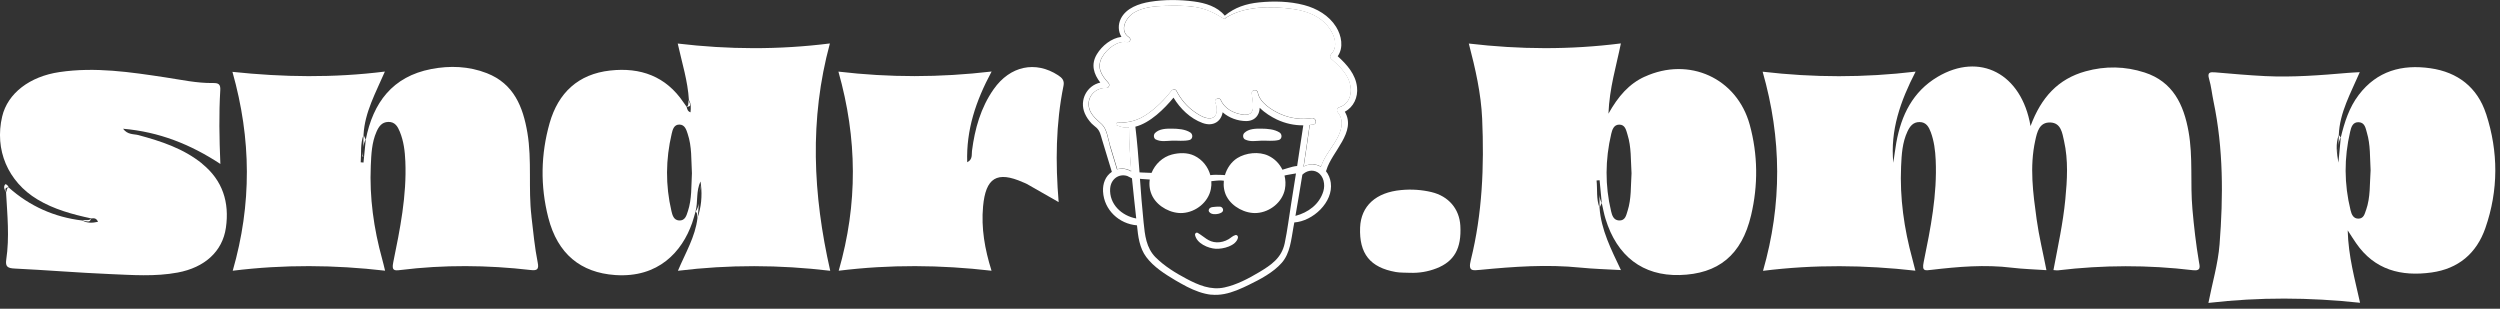 <svg width="251" height="31" viewBox="0 0 251 31" fill="none" xmlns="http://www.w3.org/2000/svg">
<rect x="0" y="0" width="251" height="31" fill="#333333" stroke="none"/>
<g clip-path="url(#clip0_279_1483)">
<path d="M220.117 20.961C219.889 18.386 220.189 15.786 219.732 13.22C219.248 10.497 218.164 8.197 215.308 7.275C213.365 6.648 211.374 6.61 209.387 7.161C206.645 7.922 204.935 9.765 203.866 12.659C202.963 7.351 198.743 5.218 194.533 7.717C192.038 9.2 190.883 11.571 190.389 14.327C190.27 14.997 190.189 15.672 190.09 16.342C189.766 13.092 190.798 10.155 192.328 7.19C187.12 7.808 182.106 7.798 176.969 7.199C178.889 13.914 178.927 20.5 177.007 27.191C182.177 26.545 187.219 26.602 192.304 27.177C192.18 26.692 192.095 26.34 192 25.989C191.168 22.952 190.731 19.868 190.869 16.718C190.921 15.52 190.988 14.313 191.51 13.201C191.748 12.697 192.066 12.251 192.722 12.255C193.402 12.255 193.663 12.769 193.853 13.277C194.181 14.166 194.3 15.107 194.343 16.057C194.504 19.545 193.829 22.938 193.136 26.321C192.945 27.258 193.278 27.167 193.92 27.091C196.6 26.778 199.285 26.545 201.989 26.877C203.134 27.015 204.293 27.044 205.462 27.124C205.12 25.371 204.711 23.708 204.479 22.026C204.117 19.398 203.756 16.746 204.341 14.099C204.526 13.253 204.745 12.251 205.866 12.298C206.931 12.341 207.054 13.367 207.23 14.152C207.667 16.09 207.548 18.067 207.358 20.02C207.13 22.392 206.617 24.729 206.166 27.115C206.37 27.129 206.512 27.158 206.65 27.139C211.16 26.602 215.67 26.587 220.179 27.129C221.03 27.229 220.849 26.721 220.773 26.274C220.474 24.516 220.274 22.753 220.117 20.975V20.961Z" fill="white"/>
<path d="M249.599 11.428C248.739 8.782 246.762 7.242 244.01 6.852C241.159 6.444 238.655 7.118 236.821 9.523C235.851 10.796 235.386 12.279 235.015 13.805C234.934 14.646 234.858 15.487 234.777 16.328C234.616 15.392 234.468 14.46 234.815 13.553C234.901 11.286 236.018 9.347 236.921 7.247C236.455 7.275 236.094 7.285 235.733 7.318C232.972 7.556 230.206 7.774 227.436 7.641C225.763 7.56 224.09 7.408 222.422 7.266C221.895 7.223 221.586 7.242 221.795 7.936C222.009 8.663 222.08 9.433 222.237 10.179C223.23 14.926 223.22 19.716 222.845 24.525C222.688 26.502 222.118 28.398 221.724 30.413C226.842 29.819 231.85 29.852 236.949 30.398C236.426 28.013 235.775 25.741 235.709 23.128C236.084 23.703 236.307 24.064 236.55 24.411C238.408 27.11 241.083 27.78 244.129 27.357C246.814 26.982 248.644 25.447 249.532 22.895C250.853 19.093 250.844 15.24 249.608 11.443L249.599 11.428ZM237.548 21.089C237.419 21.455 237.334 21.911 236.835 21.949C236.265 21.987 236.089 21.498 235.994 21.099C235.348 18.48 235.338 15.848 235.956 13.22C236.056 12.792 236.198 12.232 236.83 12.27C237.438 12.308 237.51 12.887 237.633 13.31C238.004 14.541 237.933 15.829 238.009 17.098C237.909 18.433 238.009 19.792 237.553 21.089H237.548Z" fill="white"/>
<path d="M165.123 7.698C163.559 8.416 162.476 9.651 161.487 11.414C161.592 8.815 162.271 6.658 162.737 4.358C157.605 5.009 152.568 4.971 147.469 4.372C148.144 6.952 148.695 9.395 148.809 11.913C149.018 16.694 148.828 21.451 147.668 26.117C147.383 27.262 147.84 27.167 148.638 27.091C151.979 26.768 155.319 26.526 158.679 26.868C159.99 27.001 161.311 27.034 162.742 27.115C161.753 25.024 160.755 23.081 160.594 20.861C160.247 19.959 160.394 19.032 160.295 18.119C160.394 18.11 160.499 18.105 160.599 18.096C160.67 18.856 160.746 19.616 160.817 20.381C160.941 20.909 161.031 21.451 161.193 21.969C162.347 25.737 164.947 27.704 168.62 27.614C172.517 27.514 174.869 25.609 175.81 21.612C176.523 18.595 176.494 15.53 175.677 12.536C174.389 7.827 169.575 5.66 165.123 7.703V7.698ZM163.407 21.175C163.274 21.588 163.193 22.173 162.542 22.135C161.991 22.102 161.848 21.607 161.753 21.208C161.136 18.623 161.159 16.024 161.768 13.439C161.863 13.044 162.015 12.522 162.556 12.512C163.174 12.498 163.264 13.082 163.398 13.505C163.797 14.769 163.721 16.095 163.806 17.397C163.721 18.666 163.801 19.954 163.407 21.18V21.175Z" fill="white"/>
<path d="M83.322 4.362C78.17 5.009 73.129 4.975 68.044 4.372C68.481 6.339 69.056 8.145 69.165 10.041C69.398 10.421 69.37 10.835 69.327 11.277C69.047 11.186 68.99 10.958 68.942 10.73C68.838 10.583 68.728 10.44 68.628 10.288C66.856 7.651 64.299 6.743 61.258 7.081C58.046 7.437 56.045 9.324 55.18 12.365C54.292 15.496 54.239 18.685 55.047 21.845C55.983 25.514 58.321 27.372 61.757 27.614C66.119 27.918 68.481 25.257 69.489 22.392C69.622 22.016 69.717 21.626 69.831 21.246C70.097 20.258 69.859 19.189 70.334 18.224C70.353 18.333 70.363 18.443 70.377 18.552C70.377 18.552 70.377 18.547 70.377 18.542C70.377 18.542 70.377 18.547 70.377 18.552C70.51 19.692 70.401 20.809 70.025 21.907C69.802 23.774 68.828 25.371 68.063 27.186C73.2 26.559 78.242 26.578 83.355 27.186C81.616 19.526 81.25 11.994 83.322 4.358V4.362ZM69.066 21.194C68.928 21.617 68.795 22.178 68.172 22.135C67.635 22.097 67.507 21.593 67.412 21.189C66.804 18.599 66.832 16 67.44 13.415C67.531 13.03 67.659 12.488 68.229 12.507C68.761 12.526 68.904 13.021 69.037 13.42C69.479 14.717 69.389 16.076 69.469 17.392C69.398 18.685 69.469 19.973 69.066 21.199V21.194Z" fill="white"/>
<path d="M53.36 21.726C53.028 18.937 53.417 16.114 52.952 13.334C52.51 10.716 51.588 8.406 48.879 7.347C47.069 6.639 45.163 6.572 43.291 6.933C39.408 7.684 37.455 10.302 36.724 14.014C36.648 14.784 36.571 15.549 36.495 16.319C36.4 16.309 36.31 16.304 36.215 16.295C36.286 15.373 36.163 14.441 36.5 13.529C36.619 11.277 37.712 9.338 38.643 7.185C33.483 7.831 28.455 7.755 23.337 7.214C25.243 13.957 25.285 20.515 23.366 27.181C28.521 26.545 33.568 26.587 38.662 27.177C38.548 26.711 38.468 26.359 38.372 26.017C37.522 22.948 37.089 19.83 37.227 16.642C37.279 15.482 37.322 14.313 37.802 13.225C38.03 12.707 38.33 12.26 38.981 12.241C39.66 12.222 39.931 12.712 40.14 13.22C40.53 14.171 40.653 15.173 40.696 16.2C40.843 19.65 40.164 23.005 39.48 26.35C39.309 27.181 39.589 27.186 40.202 27.11C44.564 26.569 48.927 26.607 53.284 27.11C53.921 27.186 54.125 27.044 53.987 26.364C53.679 24.834 53.541 23.275 53.355 21.721L53.36 21.726Z" fill="white"/>
<path d="M20.305 16.437C18.424 14.912 16.195 14.185 13.909 13.567C13.429 13.439 12.821 13.553 12.355 12.925C15.976 13.239 19.117 14.484 22.125 16.461C22.016 13.852 21.973 11.452 22.116 9.053C22.154 8.425 21.907 8.33 21.375 8.335C19.764 8.359 18.195 8.007 16.613 7.77C13.082 7.237 9.556 6.705 5.969 7.237C2.989 7.674 0.77 9.361 0.219 11.695C-0.57 15.031 0.789 18.233 3.754 20.02C5.427 21.028 7.28 21.522 9.162 21.93C9.409 21.907 9.661 21.859 9.841 22.268C9.276 22.396 8.767 22.415 8.259 22.14C5.451 21.802 2.984 20.704 0.874 18.823C0.632 18.899 0.708 19.151 0.608 19.307C0.732 21.56 0.965 23.817 0.627 26.065C0.513 26.811 0.813 26.93 1.492 26.963C4.657 27.115 7.817 27.381 10.982 27.514C13.268 27.609 15.568 27.79 17.849 27.362C20.538 26.858 22.339 25.257 22.681 22.862C23.047 20.32 22.363 18.115 20.296 16.442L20.305 16.437Z" fill="white"/>
<path d="M106.236 7.556C103.969 6.083 101.417 6.605 99.763 8.958C98.462 10.811 97.872 12.93 97.587 15.149C97.54 15.53 97.668 16.009 97.107 16.29C97.003 13.035 97.963 10.15 99.559 7.18C94.327 7.793 89.314 7.793 84.177 7.19C86.078 13.9 86.135 20.486 84.206 27.181C89.361 26.545 94.408 26.587 99.55 27.181C98.865 24.996 98.504 22.905 98.699 20.738C98.96 17.844 100.091 17.14 102.71 18.3C102.843 18.357 102.981 18.404 103.109 18.476C104.145 19.065 105.176 19.659 106.288 20.291C105.96 16.314 105.998 12.441 106.777 8.606C106.882 8.083 106.64 7.817 106.236 7.556Z" fill="white"/>
<path d="M143.734 19.288C142.736 19.051 141.719 18.984 140.697 19.079C138.136 19.307 136.639 20.681 136.554 22.848C136.454 25.466 137.556 26.854 140.137 27.31C140.597 27.39 141.082 27.367 141.553 27.39C142.475 27.424 143.363 27.276 144.218 26.944C146.01 26.25 146.747 24.939 146.618 22.662C146.523 20.975 145.44 19.697 143.729 19.288H143.734Z" fill="white"/>
<path d="M69.831 21.251C70.092 21.413 69.93 21.698 70.025 21.912C70.102 21.427 70.13 20.933 70.159 20.443C70.106 20.728 70.021 20.999 69.831 21.256V21.251Z" fill="white"/>
<path d="M70.377 18.557C70.287 18.818 70.258 19.094 70.244 19.374C70.277 19.098 70.315 18.828 70.377 18.557Z" fill="white"/>
<path d="M36.476 14.774C36.51 14.513 36.571 14.256 36.714 14.014C36.643 13.852 36.567 13.691 36.495 13.534C36.472 13.947 36.495 14.361 36.476 14.774Z" fill="white"/>
<path d="M36.367 15.648C36.358 15.796 36.59 15.629 36.453 15.667C36.429 15.677 36.415 15.644 36.419 15.577C36.429 15.463 36.438 15.344 36.443 15.23C36.424 15.368 36.405 15.511 36.367 15.648Z" fill="white"/>
<path d="M160.594 20.861C160.67 20.7 160.741 20.538 160.817 20.377C160.665 20.12 160.608 19.84 160.575 19.559C160.599 19.992 160.589 20.424 160.594 20.861Z" fill="white"/>
<path d="M160.523 19.013C160.513 18.932 160.504 18.856 160.494 18.775C160.508 18.856 160.513 18.932 160.523 19.013Z" fill="white"/>
<path d="M235.015 13.8C234.948 13.714 234.882 13.633 234.811 13.548C234.839 14.261 234.692 14.969 234.701 15.643C234.758 15.045 234.682 14.389 235.01 13.8H235.015Z" fill="white"/>
<path d="M9.162 21.926C8.92 22.239 8.549 22.007 8.264 22.135C9.005 22.296 9.01 22.292 9.162 21.926Z" fill="white"/>
<path d="M69.17 10.041C69.047 10.255 69.203 10.564 68.947 10.73C69.598 10.687 69.137 10.283 69.17 10.041Z" fill="white"/>
<path d="M0.874 18.818C0.822 18.623 0.58 18.433 0.513 18.519C0.323 18.766 0.447 19.056 0.608 19.307C0.518 19.046 0.456 18.804 0.874 18.823V18.818Z" fill="white"/>
<path d="M121.604 29.581C122.488 29.676 123.348 29.467 124.17 29.144L124.835 28.859C125.011 28.778 125.182 28.697 125.358 28.612C126.513 28.051 127.824 27.367 128.684 26.392C129.53 25.437 129.635 24.059 129.853 22.857C129.882 22.681 129.915 22.51 129.948 22.334C131.806 22.206 133.873 20.31 133.612 18.352C133.555 17.929 133.389 17.516 133.123 17.183C133.137 17.155 133.151 17.126 133.165 17.098C133.707 15.216 136.221 13.258 135.019 11.215C135.903 10.754 136.359 9.761 136.245 8.748C136.107 7.461 135.232 6.482 134.306 5.645C134.919 4.776 134.691 3.573 134.144 2.694C133.427 1.549 132.21 0.846 130.927 0.508C129.483 0.128 127.881 0.09 126.403 0.242C125.101 0.375 123.97 0.746 122.968 1.573C122.221 0.656 121.005 0.299 119.869 0.147C118.439 -0.043 116.885 -0.052 115.464 0.18C114.362 0.361 113.069 0.798 112.532 1.872C112.238 2.466 112.261 3.165 112.594 3.702C111.582 3.821 110.636 4.6 110.128 5.441C109.496 6.486 109.819 7.442 110.47 8.292C109.139 8.582 108.341 10.031 108.911 11.376C109.073 11.756 109.315 12.098 109.6 12.403C109.752 12.564 109.942 12.683 110.099 12.835C110.432 13.153 110.503 13.543 110.627 13.957C110.959 15.054 111.297 16.157 111.629 17.254C110.978 17.687 110.703 18.442 110.745 19.227C110.845 21.084 112.361 22.482 114.153 22.624C114.267 23.741 114.395 24.886 115.089 25.813C115.825 26.801 116.961 27.519 118.006 28.141C118.178 28.241 118.349 28.341 118.52 28.436L119.18 28.792C119.955 29.182 120.772 29.5 121.613 29.591L121.604 29.581ZM132.866 19.198C132.467 20.524 131.336 21.341 130.062 21.674C130.305 20.3 130.533 18.922 130.756 17.54C131.151 17.15 131.759 16.993 132.267 17.288C132.913 17.663 133.061 18.538 132.866 19.198ZM111.43 14.593C111.23 13.942 111.13 12.973 110.617 12.488C110.009 11.913 109.32 11.424 109.291 10.488C109.263 9.509 110.123 8.791 111.064 8.834C111.335 8.843 111.444 8.506 111.273 8.325C110.57 7.556 110.066 6.762 110.641 5.745C111.097 4.937 112.171 4.058 113.14 4.234C113.435 4.286 113.601 3.92 113.345 3.749C112.304 3.046 113.06 1.73 113.872 1.254C114.77 0.732 115.887 0.627 116.904 0.594C117.93 0.561 118.995 0.551 120.012 0.713C121.062 0.879 121.955 1.316 122.844 1.877C122.925 1.924 123.02 1.877 123.053 1.796C124.949 0.608 127.572 0.608 129.711 0.898C130.899 1.06 132.096 1.435 132.985 2.281C133.759 3.017 134.548 4.524 133.631 5.45C133.517 5.569 133.498 5.793 133.631 5.907C134.377 6.558 135.152 7.27 135.48 8.24C135.812 9.219 135.541 10.44 134.453 10.773C134.211 10.849 134.168 11.115 134.315 11.295C135.09 12.246 134.534 13.481 133.964 14.37C133.465 15.149 132.904 15.867 132.614 16.746C132.457 16.651 132.281 16.58 132.091 16.537C131.664 16.447 131.222 16.518 130.87 16.736C131.084 15.344 131.293 13.947 131.483 12.55C131.611 12.536 131.735 12.521 131.863 12.502C132.281 12.431 132.101 11.804 131.687 11.87C130.633 12.037 129.544 11.889 128.565 11.462C127.691 11.077 126.446 10.302 126.27 9.281C126.213 8.938 125.629 9.014 125.657 9.361C125.752 10.34 126.232 11.775 124.65 11.495C123.766 11.343 122.925 10.882 122.549 10.036C122.416 9.727 121.87 9.951 121.998 10.264C122.279 10.953 122.274 12.06 121.186 11.861C120.729 11.78 120.283 11.49 119.912 11.229C119.137 10.687 118.539 9.965 118.106 9.129C117.987 8.91 117.717 8.967 117.593 9.129C116.914 10.003 116.12 10.792 115.208 11.433C114.248 12.108 113.335 12.341 112.166 12.331C112.043 12.331 111.981 12.517 112.104 12.574C112.513 12.773 112.931 12.849 113.35 12.826C113.35 14.284 113.44 15.748 113.568 17.216C113.14 16.95 112.632 16.869 112.143 17.007C111.9 16.204 111.658 15.406 111.415 14.603L111.43 14.593ZM111.463 18.913C111.525 18.015 112.295 17.397 113.178 17.668C113.245 17.687 113.459 17.829 113.649 17.905C113.782 19.255 113.934 20.6 114.077 21.935C112.622 21.669 111.349 20.505 111.458 18.913H111.463ZM113.986 12.721C115.478 12.341 116.904 10.92 117.821 9.803C118.491 10.915 119.508 11.899 120.729 12.346C121.846 12.754 122.611 12.151 122.754 11.272C123.39 11.837 124.265 12.151 125.115 12.155C125.667 12.155 126.128 11.913 126.351 11.4C126.432 11.21 126.465 11.015 126.475 10.82C126.983 11.333 127.644 11.737 128.204 12.004C129.05 12.398 129.939 12.593 130.851 12.583C130.647 13.947 130.442 15.306 130.233 16.665C129.924 16.689 129.611 16.779 129.33 16.865C129.15 16.922 128.95 16.974 128.755 17.041C128.466 16.442 127.981 15.933 127.344 15.634C126.403 15.187 125.092 15.33 124.217 15.876C123.619 16.256 123.186 16.889 122.982 17.582C122.811 17.563 122.64 17.563 122.507 17.558C122.188 17.544 121.846 17.54 121.518 17.587C121.29 16.751 120.725 16.024 119.903 15.629C119.213 15.301 118.391 15.325 117.66 15.515C116.714 15.762 115.968 16.489 115.616 17.359C115.303 17.34 114.989 17.331 114.675 17.321C114.585 17.321 114.495 17.311 114.409 17.307C114.295 15.777 114.176 14.246 113.991 12.721H113.986ZM116.034 25.851C115.07 24.881 114.951 23.617 114.818 22.33C114.818 22.291 114.818 22.258 114.808 22.22C114.808 22.192 114.804 22.159 114.799 22.13C114.652 20.742 114.552 19.35 114.452 17.953C114.528 17.958 114.599 17.962 114.675 17.972C114.927 17.991 115.184 18.015 115.436 18.024C115.35 18.595 115.431 19.193 115.726 19.744C116.281 20.776 117.603 21.469 118.757 21.384C120.069 21.289 121.314 20.305 121.57 18.984C121.623 18.718 121.637 18.457 121.618 18.191C121.946 18.157 122.269 18.11 122.597 18.119C122.678 18.119 122.773 18.134 122.873 18.143C122.815 18.694 122.901 19.26 123.162 19.744C123.718 20.776 125.039 21.469 126.194 21.384C127.506 21.289 128.751 20.305 129.007 18.984C129.093 18.523 129.074 18.062 128.965 17.625C129.022 17.611 129.083 17.597 129.136 17.582C129.454 17.516 129.787 17.473 130.115 17.411C129.958 18.428 129.796 19.45 129.63 20.467C129.416 21.783 129.259 23.123 128.984 24.425C128.67 25.894 127.648 26.592 126.427 27.324C125.353 27.965 124.165 28.593 122.934 28.859C121.566 29.158 120.302 28.616 119.114 27.984C118.03 27.409 116.909 26.725 116.034 25.846V25.851Z" fill="white"/>
<path d="M113.587 17.207C113.459 15.739 113.369 14.275 113.369 12.816C112.95 12.835 112.532 12.759 112.123 12.564C112.005 12.507 112.066 12.322 112.185 12.322C113.354 12.331 114.267 12.098 115.227 11.424C116.134 10.782 116.932 9.993 117.612 9.119C117.736 8.957 118.011 8.9 118.125 9.119C118.558 9.951 119.156 10.678 119.931 11.219C120.302 11.481 120.748 11.771 121.205 11.851C122.298 12.051 122.298 10.939 122.017 10.255C121.889 9.941 122.435 9.718 122.568 10.027C122.939 10.872 123.78 11.333 124.669 11.485C126.251 11.766 125.771 10.331 125.676 9.352C125.643 9.005 126.227 8.929 126.289 9.271C126.465 10.293 127.705 11.067 128.584 11.452C129.563 11.885 130.652 12.027 131.706 11.861C132.12 11.794 132.296 12.422 131.882 12.493C131.754 12.512 131.63 12.526 131.502 12.54C131.312 13.933 131.103 15.33 130.889 16.727C131.241 16.513 131.683 16.437 132.11 16.527C132.3 16.57 132.476 16.641 132.633 16.736C132.923 15.852 133.484 15.135 133.983 14.36C134.553 13.472 135.109 12.236 134.334 11.286C134.187 11.105 134.235 10.839 134.472 10.763C135.56 10.431 135.831 9.209 135.499 8.23C135.171 7.261 134.401 6.553 133.65 5.897C133.517 5.783 133.536 5.564 133.65 5.441C134.567 4.514 133.778 3.008 133.004 2.271C132.115 1.425 130.922 1.045 129.73 0.888C127.591 0.599 124.968 0.599 123.072 1.787C123.039 1.863 122.939 1.91 122.863 1.867C121.974 1.307 121.081 0.869 120.031 0.703C119.014 0.546 117.949 0.556 116.923 0.584C115.906 0.618 114.785 0.722 113.891 1.245C113.079 1.72 112.318 3.041 113.364 3.74C113.62 3.911 113.454 4.277 113.159 4.224C112.185 4.049 111.111 4.928 110.66 5.736C110.085 6.752 110.589 7.551 111.292 8.316C111.463 8.496 111.354 8.839 111.083 8.824C110.142 8.782 109.282 9.499 109.31 10.478C109.339 11.414 110.028 11.904 110.636 12.479C111.149 12.963 111.249 13.938 111.449 14.584C111.691 15.387 111.933 16.185 112.176 16.988C112.665 16.85 113.174 16.931 113.601 17.197L113.587 17.207Z" fill="white"/>
<path d="M116.058 14.009C116.567 14.256 117.113 14.142 117.669 14.123C118.244 14.104 118.843 14.194 119.408 14.061C119.774 13.976 119.798 13.486 119.508 13.301C118.985 12.968 118.277 12.921 117.669 12.916C117.085 12.911 116.41 12.921 115.973 13.348C115.787 13.529 115.811 13.895 116.058 14.014V14.009Z" fill="white"/>
<path d="M125.016 14.009C125.524 14.256 126.071 14.142 126.627 14.123C127.202 14.104 127.8 14.194 128.366 14.061C128.732 13.976 128.755 13.486 128.466 13.301C127.943 12.968 127.235 12.921 126.627 12.916C126.042 12.911 125.367 12.921 124.93 13.348C124.745 13.529 124.769 13.895 125.016 14.014V14.009Z" fill="white"/>
<path d="M122.003 21.503C122.236 21.498 122.445 21.455 122.644 21.337C122.93 21.165 122.787 20.776 122.488 20.747C122.312 20.733 122.15 20.752 121.974 20.766C121.78 20.78 121.585 20.78 121.437 20.923C121.357 21.004 121.319 21.17 121.395 21.27C121.547 21.47 121.765 21.508 122.008 21.503H122.003Z" fill="white"/>
<path d="M124.289 23.86C124.322 23.708 124.189 23.556 124.032 23.603C123.756 23.684 123.595 23.869 123.348 24.017C122.987 24.23 122.568 24.345 122.155 24.33C121.309 24.302 120.919 23.765 120.259 23.385C120.107 23.299 119.95 23.442 119.983 23.598C120.154 24.439 121.29 24.934 122.065 24.977C122.792 25.015 124.108 24.691 124.293 23.864L124.289 23.86Z" fill="white"/>
</g>
<defs>
<clipPath id="clip0_279_1483">
<rect width="250.521" height="30.408" fill="white"/>
</clipPath>
</defs>
</svg>
